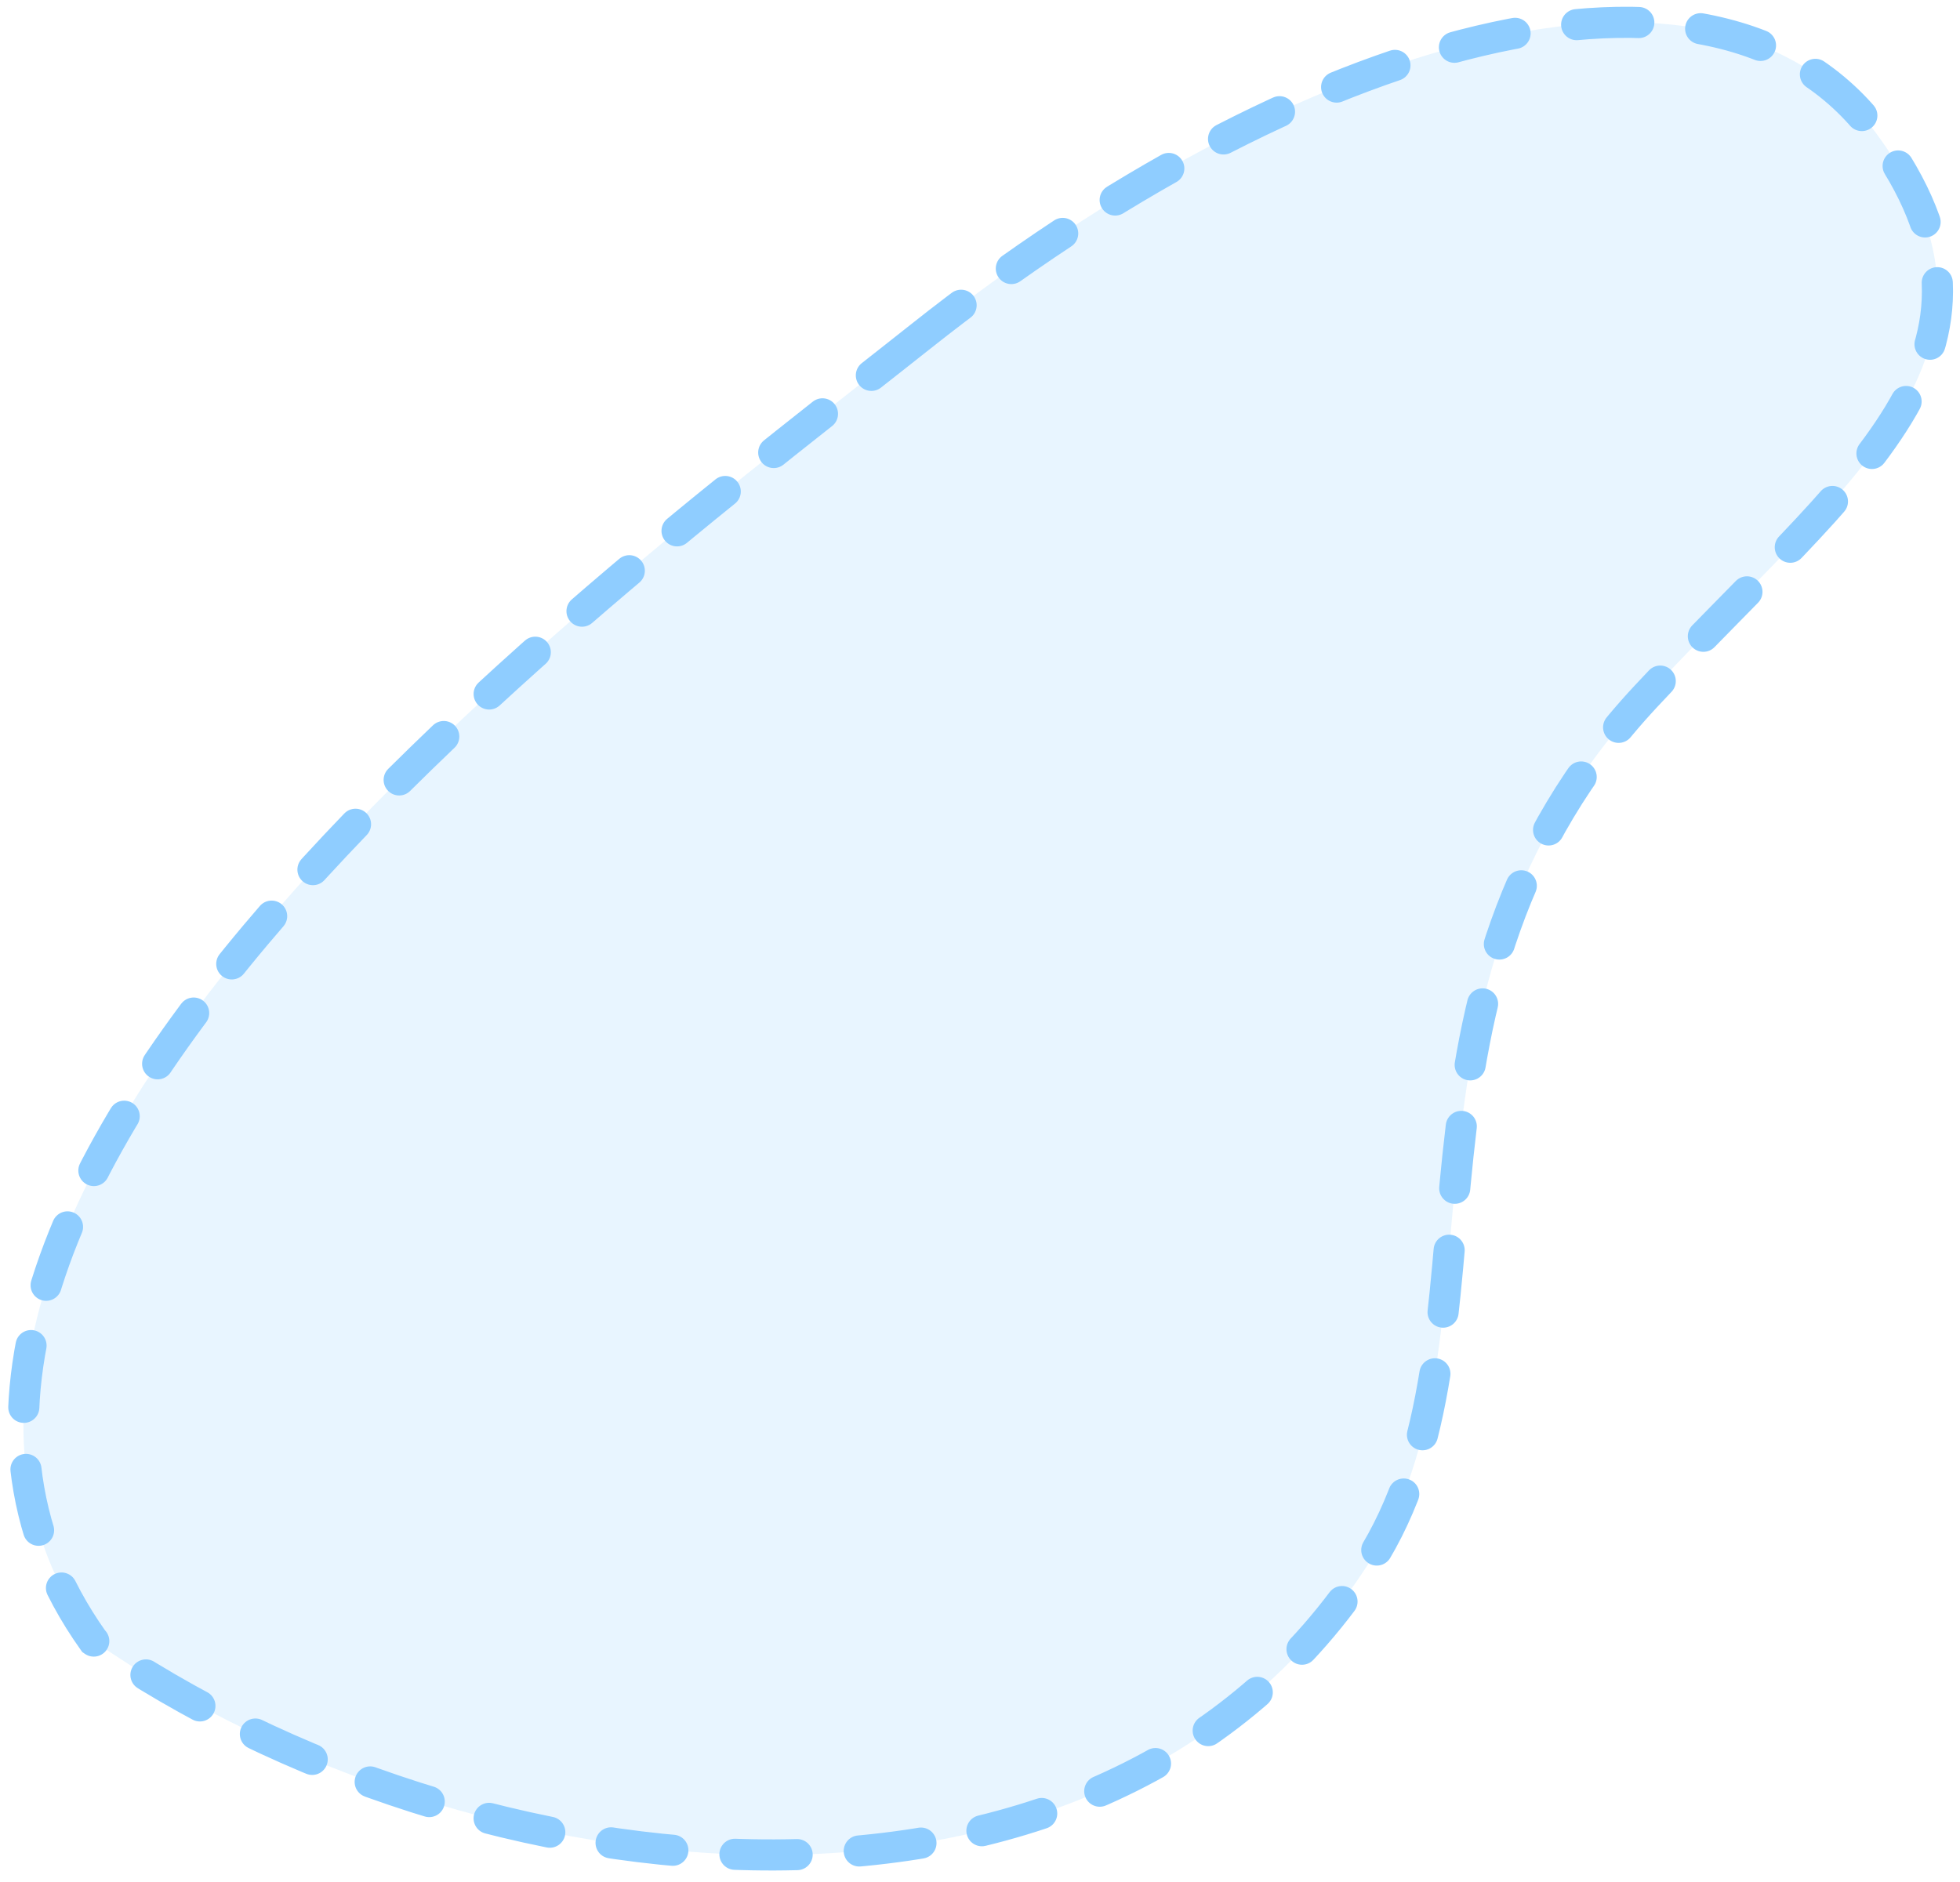 <svg width="126" height="121" viewBox="0 0 126 121" fill="none" xmlns="http://www.w3.org/2000/svg">
<path d="M59.158 21.66C39.739 37.072 -14.327 76.967 6 105.5C30.415 122.389 70.999 127 87.999 100.5C97.475 85.729 87.853 64.028 105.823 44.757C119.009 30.616 130.986 22.658 120.63 8.595C110.273 -5.469 83.432 2.394 59.158 21.66Z" fill="#8FCDFF" fill-opacity="0.2" stroke="#8FCDFF" stroke-width="2" stroke-linecap="round" stroke-dasharray="4 4"/>
</svg>
